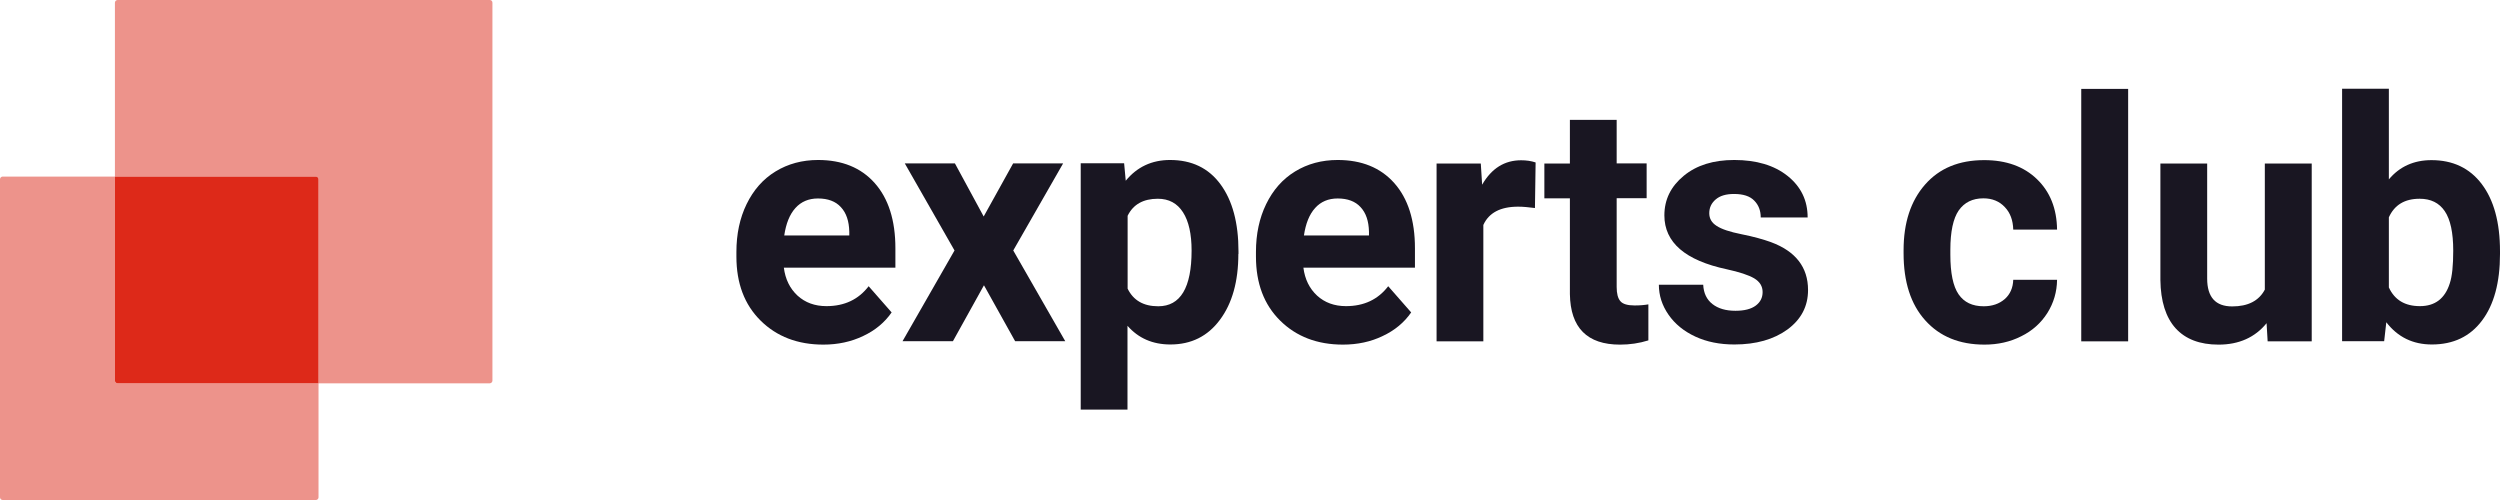 <svg width="240" height="48" viewBox="0 0 240 48" fill="none" xmlns="http://www.w3.org/2000/svg">
<g clip-path="url(#clip0_5:518)">
<path d="M79.043 33.083C76.578 33.083 74.566 32.31 73.018 30.778C71.469 29.245 70.695 27.202 70.695 24.634V24.189C70.695 22.473 71.018 20.94 71.676 19.591C72.334 18.241 73.25 17.193 74.45 16.46C75.649 15.726 77.017 15.359 78.539 15.359C80.836 15.359 82.655 16.093 83.971 17.573C85.287 19.053 85.958 21.136 85.958 23.835V25.695H75.249C75.391 26.809 75.83 27.699 76.565 28.381C77.301 29.049 78.217 29.389 79.339 29.389C81.068 29.389 82.423 28.747 83.39 27.477L85.596 29.992C84.926 30.961 84.01 31.721 82.861 32.258C81.713 32.808 80.436 33.083 79.043 33.083ZM78.526 19.053C77.636 19.053 76.914 19.355 76.359 19.971C75.804 20.586 75.456 21.464 75.288 22.604H81.532V22.237C81.507 21.228 81.249 20.442 80.72 19.879C80.216 19.329 79.481 19.053 78.526 19.053Z" fill="#191622"/>
<path d="M94.434 20.783L97.26 15.688H102.059L97.272 24.045L102.265 32.757H97.453L94.46 27.386L91.48 32.757H86.642L91.634 24.045L86.861 15.688H91.673L94.434 20.783Z" fill="#191622"/>
<path d="M118.882 24.385C118.882 27.018 118.289 29.127 117.115 30.699C115.941 32.284 114.354 33.07 112.354 33.07C110.651 33.07 109.284 32.468 108.239 31.276V39.319H103.749V15.674H107.916L108.071 17.351C109.155 16.027 110.574 15.359 112.328 15.359C114.406 15.359 116.018 16.132 117.166 17.691C118.315 19.25 118.895 21.398 118.895 24.136V24.385H118.882ZM114.393 24.058C114.393 22.473 114.122 21.241 113.567 20.377C113.012 19.512 112.212 19.08 111.154 19.08C109.748 19.08 108.781 19.63 108.252 20.717V27.712C108.806 28.839 109.774 29.402 111.193 29.402C113.322 29.402 114.393 27.621 114.393 24.058Z" fill="#191622"/>
<path d="M128.919 33.083C126.455 33.083 124.443 32.31 122.895 30.778C121.346 29.245 120.572 27.202 120.572 24.634V24.189C120.572 22.473 120.895 20.94 121.553 19.591C122.211 18.241 123.127 17.193 124.327 16.46C125.526 15.726 126.894 15.359 128.416 15.359C130.713 15.359 132.532 16.093 133.848 17.573C135.164 19.053 135.835 21.136 135.835 23.835V25.695H125.126C125.268 26.809 125.707 27.699 126.442 28.381C127.178 29.049 128.094 29.389 129.216 29.389C130.945 29.389 132.3 28.747 133.267 27.477L135.473 29.992C134.803 30.961 133.887 31.721 132.738 32.258C131.603 32.808 130.326 33.083 128.919 33.083ZM128.416 19.053C127.526 19.053 126.804 19.355 126.249 19.971C125.694 20.586 125.346 21.464 125.178 22.604H131.422V22.237C131.397 21.228 131.139 20.442 130.61 19.879C130.106 19.329 129.371 19.053 128.416 19.053Z" fill="#191622"/>
<path d="M147.355 19.971C146.749 19.892 146.207 19.84 145.742 19.84C144.039 19.84 142.93 20.429 142.401 21.595V32.769H137.911V15.7H142.156L142.285 17.731C143.188 16.159 144.439 15.386 146.026 15.386C146.529 15.386 146.994 15.451 147.419 15.595L147.355 19.971Z" fill="#191622"/>
<path d="M155.2 11.495V15.687H158.077V19.027H155.2V27.555C155.2 28.184 155.316 28.643 155.561 28.918C155.793 29.193 156.258 29.324 156.929 29.324C157.432 29.324 157.87 29.285 158.244 29.219V32.677C157.367 32.953 156.451 33.084 155.522 33.084C152.374 33.084 150.762 31.472 150.71 28.237V19.041H148.259V15.7H150.71V11.508H155.2V11.495Z" fill="#191622"/>
<path d="M169.211 28.04C169.211 27.477 168.94 27.044 168.398 26.717C167.856 26.402 166.979 26.114 165.779 25.852C161.78 25.001 159.78 23.272 159.78 20.678C159.78 19.158 160.399 17.901 161.638 16.879C162.876 15.857 164.489 15.359 166.489 15.359C168.617 15.359 170.333 15.87 171.611 16.892C172.888 17.914 173.533 19.237 173.533 20.874H169.03C169.03 20.219 168.824 19.682 168.411 19.263C167.998 18.831 167.353 18.621 166.463 18.621C165.702 18.621 165.121 18.791 164.708 19.145C164.295 19.499 164.089 19.931 164.089 20.468C164.089 20.979 164.321 21.385 164.799 21.687C165.276 22.001 166.063 22.263 167.185 22.486C168.308 22.708 169.25 22.97 170.011 23.245C172.385 24.123 173.572 25.656 173.572 27.843C173.572 29.402 172.914 30.66 171.598 31.629C170.282 32.586 168.579 33.07 166.502 33.07C165.095 33.07 163.844 32.821 162.747 32.31C161.651 31.8 160.799 31.105 160.18 30.215C159.561 29.324 159.251 28.367 159.251 27.333H163.508C163.547 28.145 163.844 28.76 164.399 29.193C164.953 29.625 165.689 29.835 166.605 29.835C167.469 29.835 168.114 29.664 168.553 29.337C168.992 29.009 169.211 28.577 169.211 28.04Z" fill="#191622"/>
<path d="M190.433 29.402C191.259 29.402 191.93 29.166 192.459 28.708C192.975 28.249 193.246 27.633 193.272 26.861H197.478C197.465 28.013 197.155 29.074 196.549 30.044C195.942 31 195.104 31.76 194.033 32.284C192.975 32.821 191.801 33.083 190.511 33.083C188.111 33.083 186.215 32.31 184.821 30.751C183.428 29.205 182.744 27.057 182.744 24.319V24.018C182.744 21.385 183.428 19.289 184.808 17.717C186.189 16.145 188.072 15.372 190.485 15.372C192.588 15.372 194.278 15.975 195.542 17.193C196.807 18.411 197.452 20.023 197.478 22.04H193.272C193.246 21.149 192.988 20.429 192.459 19.878C191.943 19.328 191.259 19.04 190.408 19.04C189.363 19.04 188.576 19.433 188.034 20.206C187.505 20.979 187.234 22.236 187.234 23.979V24.45C187.234 26.206 187.492 27.476 188.021 28.249C188.55 29.022 189.35 29.402 190.433 29.402Z" fill="#191622"/>
<path d="M204.302 32.769H199.8V8.534H204.302V32.769Z" fill="#191622"/>
<path d="M217.591 31.027C216.481 32.389 214.946 33.084 212.985 33.084C211.179 33.084 209.811 32.56 208.856 31.512C207.914 30.464 207.424 28.918 207.398 26.887V15.7H211.888V26.743C211.888 28.525 212.688 29.416 214.288 29.416C215.81 29.416 216.855 28.878 217.423 27.804V15.7H221.925V32.769H217.694L217.591 31.027Z" fill="#191622"/>
<path d="M240 24.385C240 27.123 239.419 29.258 238.271 30.778C237.123 32.311 235.51 33.07 233.459 33.07C231.64 33.07 230.182 32.363 229.085 30.935L228.879 32.756H224.841V8.521H229.331V17.22C230.363 15.988 231.73 15.373 233.42 15.373C235.472 15.373 237.084 16.133 238.245 17.665C239.406 19.198 240 21.346 240 24.123V24.385ZM235.51 24.058C235.51 22.329 235.239 21.071 234.697 20.272C234.156 19.473 233.356 19.08 232.285 19.08C230.853 19.08 229.872 19.669 229.331 20.861V27.595C229.885 28.8 230.879 29.389 232.311 29.389C233.756 29.389 234.71 28.669 235.175 27.215C235.407 26.534 235.51 25.473 235.51 24.058Z" fill="#191622"/>
<path opacity="0.5" d="M47.273 0.256V36.541C47.273 36.679 47.157 36.797 47.021 36.797H30.578V17.207C30.578 17.07 30.462 16.951 30.326 16.951H11.033V0.256C11.033 0.118 11.149 0 11.285 0H47.021C47.157 0 47.273 0.098 47.273 0.256Z" fill="#DD2919"/>
<path opacity="0.5" d="M30.578 36.798V47.744C30.578 47.882 30.462 48 30.326 48H0.252C0.116 48 0 47.882 0 47.744V17.208C0 17.07 0.116 16.952 0.252 16.952H11.033V36.542C11.033 36.68 11.149 36.798 11.285 36.798H30.578Z" fill="#DD2919"/>
<path d="M30.578 17.208V36.798H11.285C11.149 36.798 11.033 36.68 11.033 36.542V16.952H30.326C30.462 16.952 30.578 17.07 30.578 17.208Z" fill="#DD2919"/>
</g>
<defs>
<clipPath id="clip0_5:518">
<rect width="240" height="48" fill="white"/>
</clipPath>
</defs>
</svg>
